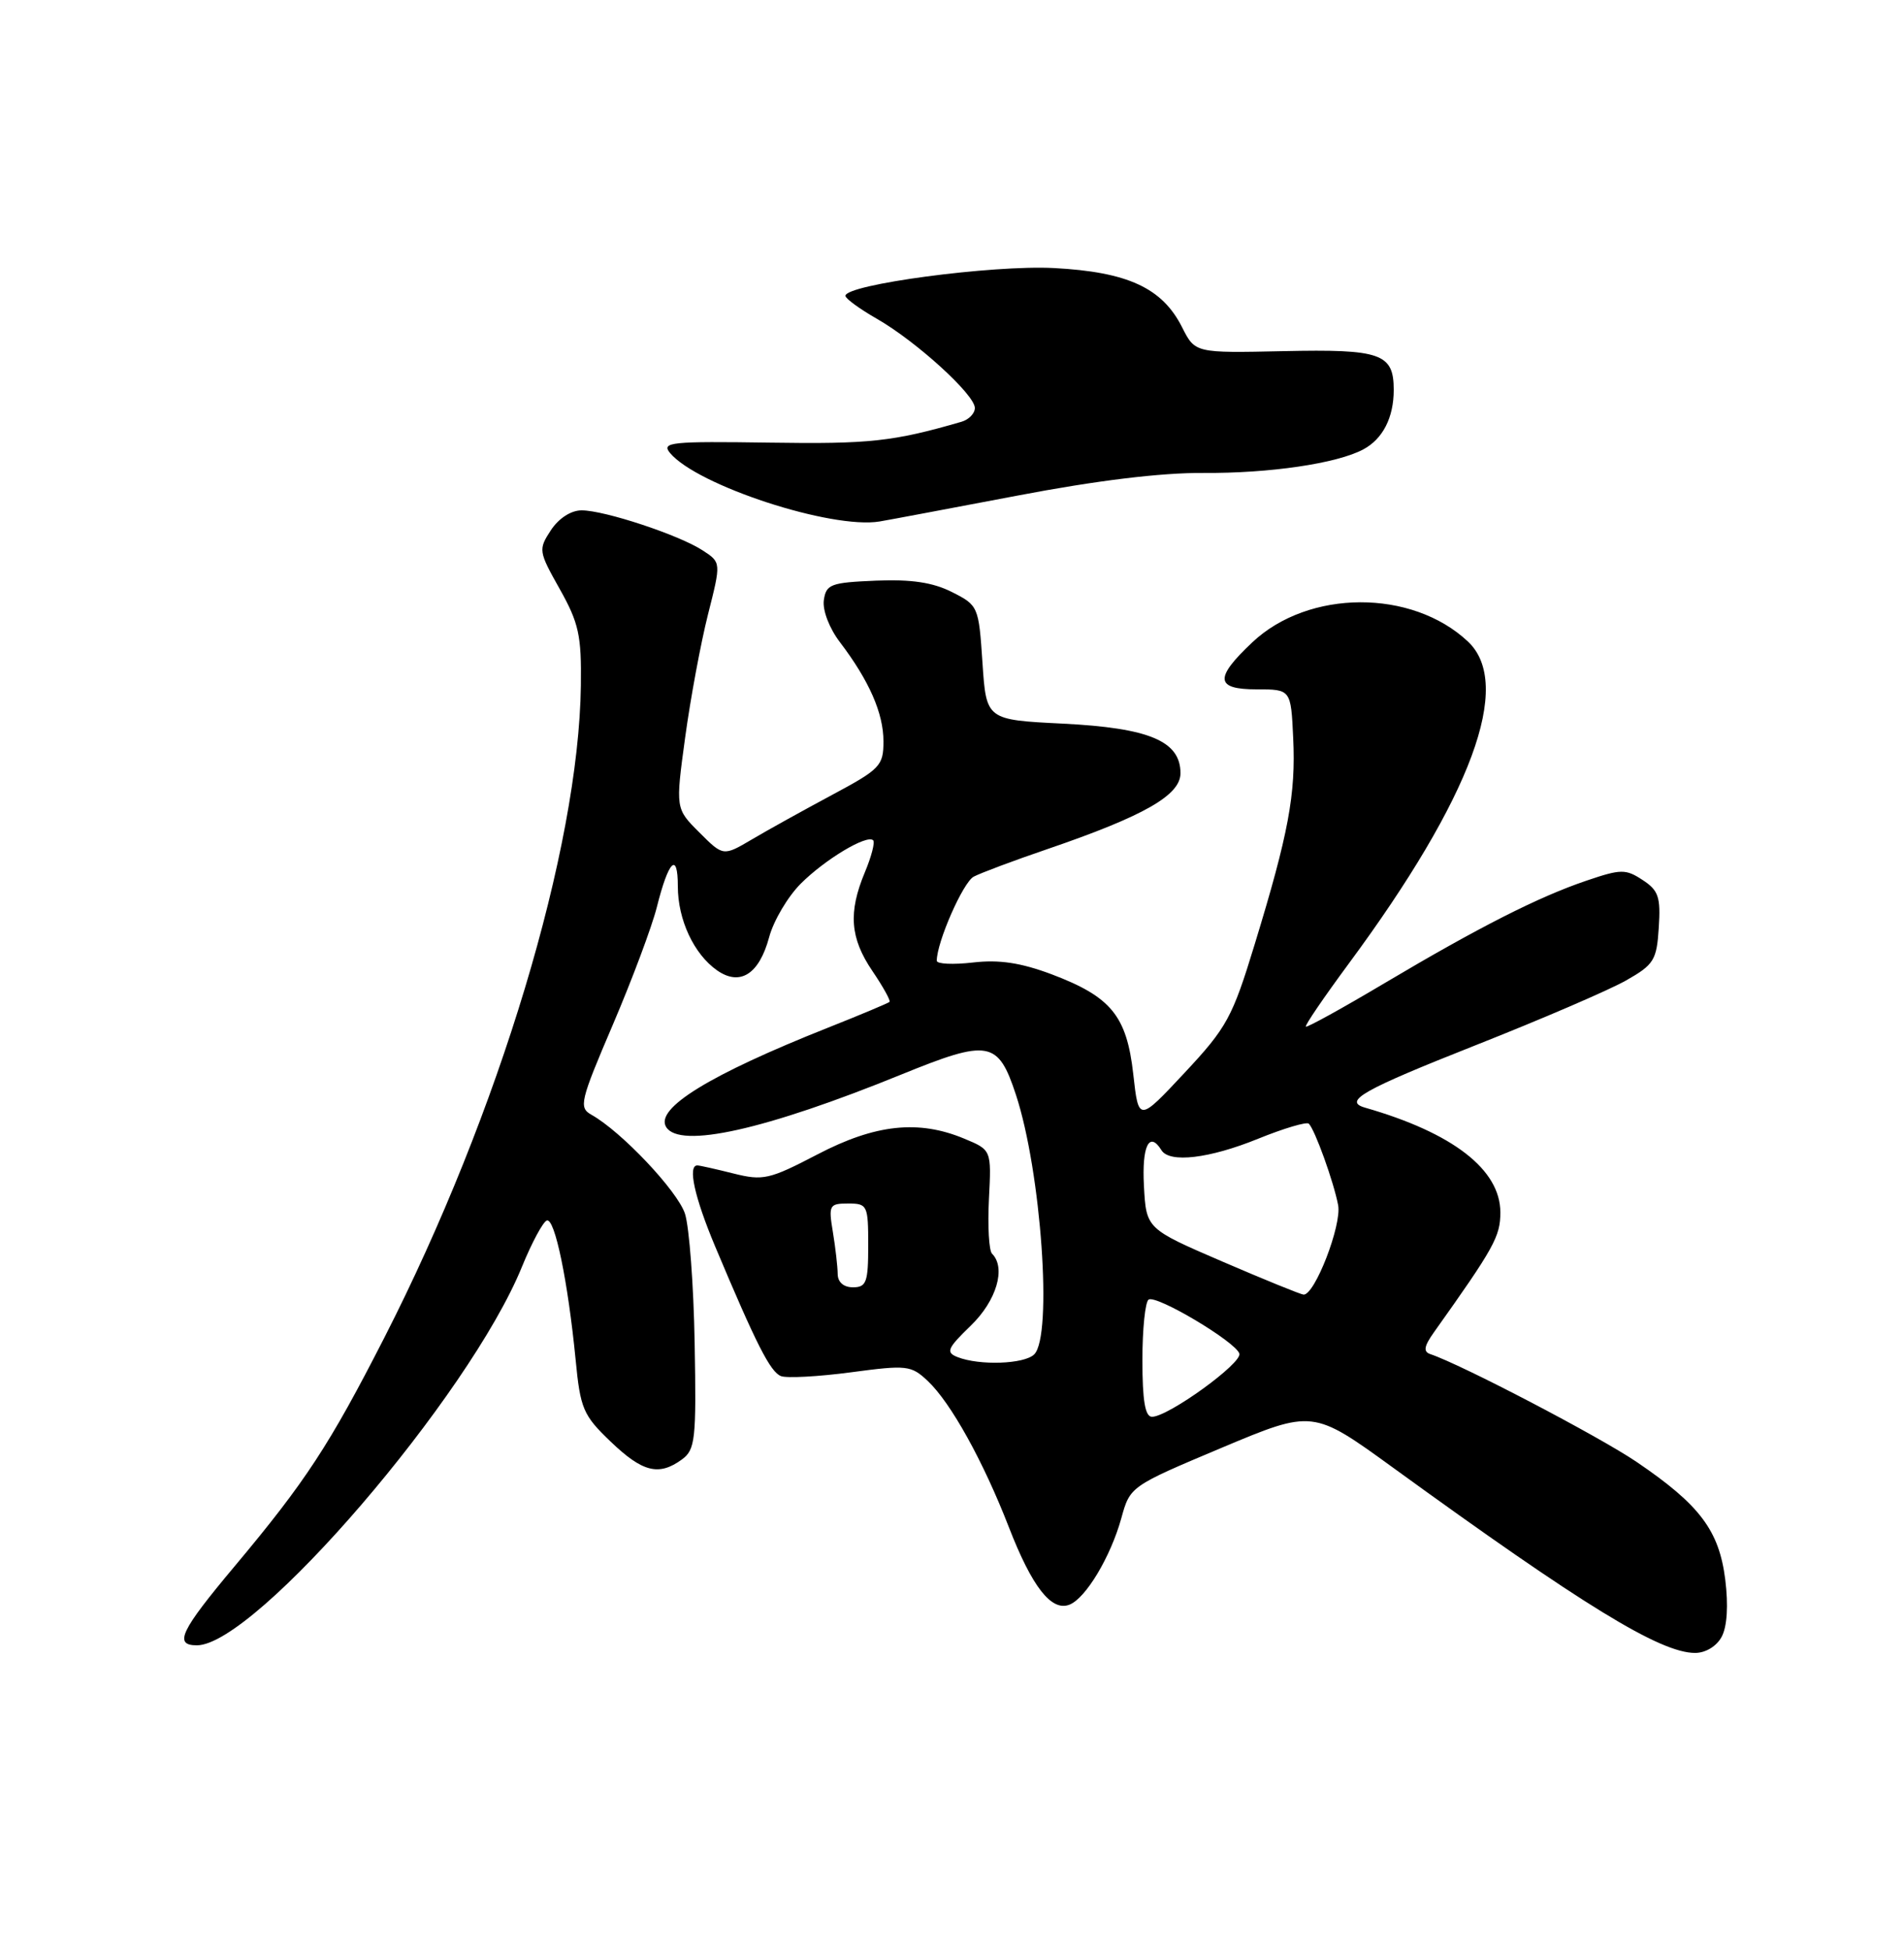 <?xml version="1.0" encoding="UTF-8" standalone="no"?>
<!DOCTYPE svg PUBLIC "-//W3C//DTD SVG 1.1//EN" "http://www.w3.org/Graphics/SVG/1.1/DTD/svg11.dtd" >
<svg xmlns="http://www.w3.org/2000/svg" xmlns:xlink="http://www.w3.org/1999/xlink" version="1.1" viewBox="0 0 250 256">
 <g >
 <path fill="currentColor"
d=" M 226.06 214.88 C 226.78 213.54 226.95 210.76 226.53 207.37 C 225.72 200.92 223.19 197.56 214.90 191.93 C 209.96 188.58 191.88 179.13 187.80 177.77 C 186.86 177.45 186.98 176.74 188.27 174.92 C 196.19 163.79 197.00 162.33 197.00 159.17 C 197.00 153.55 190.76 148.72 179.25 145.42 C 176.29 144.57 178.89 143.10 193.75 137.22 C 202.41 133.80 211.30 129.97 213.50 128.72 C 217.17 126.64 217.53 126.06 217.80 121.78 C 218.06 117.77 217.77 116.89 215.68 115.53 C 213.46 114.07 212.84 114.08 208.38 115.59 C 202.03 117.73 194.20 121.71 181.78 129.08 C 176.25 132.37 171.60 134.93 171.46 134.78 C 171.31 134.62 173.85 130.90 177.10 126.50 C 193.23 104.67 198.72 89.84 192.74 84.22 C 185.38 77.31 171.83 77.36 164.44 84.32 C 159.43 89.04 159.56 90.50 165.00 90.50 C 169.50 90.50 169.50 90.50 169.80 96.90 C 170.15 104.28 169.19 109.43 164.75 123.95 C 161.81 133.59 161.10 134.89 155.53 140.85 C 149.50 147.30 149.50 147.30 148.80 141.01 C 147.94 133.36 145.89 130.86 138.09 127.91 C 134.03 126.39 131.20 125.96 127.75 126.36 C 125.14 126.66 123.00 126.56 123.00 126.13 C 123.00 123.69 126.45 115.83 127.85 115.09 C 128.76 114.61 133.10 112.98 137.50 111.48 C 150.22 107.13 155.00 104.40 155.00 101.51 C 155.00 97.29 150.90 95.57 139.55 95.00 C 129.50 94.50 129.50 94.50 129.00 87.00 C 128.51 79.62 128.45 79.47 125.00 77.73 C 122.49 76.46 119.67 76.04 115.00 76.23 C 109.07 76.48 108.47 76.70 108.17 78.80 C 107.99 80.12 108.89 82.48 110.28 84.30 C 114.13 89.37 116.00 93.63 116.00 97.33 C 116.00 100.53 115.57 100.98 109.25 104.36 C 105.54 106.35 100.80 108.97 98.73 110.20 C 94.96 112.42 94.96 112.42 91.83 109.29 C 88.69 106.16 88.69 106.16 89.96 96.83 C 90.66 91.70 92.01 84.43 92.96 80.67 C 94.69 73.84 94.69 73.84 92.28 72.27 C 89.21 70.25 79.39 67.00 76.37 67.00 C 74.97 67.00 73.37 68.04 72.33 69.61 C 70.67 72.15 70.71 72.38 73.50 77.34 C 76.00 81.79 76.36 83.44 76.27 89.98 C 75.99 111.40 65.54 146.07 50.49 175.56 C 43.25 189.73 40.13 194.49 30.81 205.62 C 23.68 214.12 22.79 216.00 25.85 216.00 C 33.52 216.00 61.65 183.24 68.54 166.29 C 69.83 163.13 71.30 160.40 71.80 160.23 C 72.85 159.88 74.57 168.20 75.58 178.50 C 76.20 184.95 76.57 185.80 80.17 189.25 C 84.37 193.28 86.51 193.81 89.54 191.60 C 91.29 190.31 91.44 189.01 91.21 176.35 C 91.08 168.73 90.50 161.08 89.94 159.34 C 88.96 156.35 81.59 148.55 77.66 146.35 C 75.97 145.40 76.16 144.60 80.47 134.52 C 83.01 128.58 85.60 121.64 86.24 119.11 C 87.78 112.96 89.00 111.74 89.00 116.35 C 89.00 120.74 91.11 125.26 94.15 127.39 C 97.17 129.50 99.68 127.90 100.99 123.04 C 101.57 120.87 103.44 117.72 105.13 116.02 C 108.34 112.81 113.85 109.51 114.65 110.32 C 114.91 110.57 114.42 112.46 113.56 114.51 C 111.36 119.78 111.61 123.15 114.55 127.48 C 115.95 129.54 116.96 131.37 116.80 131.53 C 116.63 131.69 113.00 133.22 108.71 134.92 C 93.19 141.08 85.96 145.52 87.47 147.96 C 89.25 150.84 100.50 148.33 118.36 141.06 C 129.84 136.39 131.05 136.60 133.40 143.74 C 136.71 153.81 138.23 175.37 135.80 177.80 C 134.51 179.09 128.62 179.30 125.72 178.16 C 124.16 177.54 124.37 177.03 127.47 174.03 C 130.85 170.76 132.12 166.45 130.26 164.59 C 129.85 164.19 129.67 160.96 129.85 157.41 C 130.18 150.97 130.18 150.97 126.62 149.49 C 120.61 146.98 114.94 147.58 107.32 151.56 C 101.01 154.85 100.19 155.03 96.31 154.06 C 94.00 153.48 91.86 153.00 91.56 153.00 C 90.27 153.00 91.19 157.17 93.89 163.61 C 99.30 176.48 101.14 180.12 102.55 180.66 C 103.32 180.95 107.45 180.73 111.73 180.16 C 119.07 179.18 119.63 179.24 121.81 181.29 C 124.84 184.14 129.10 191.82 132.47 200.50 C 135.51 208.33 138.05 211.58 140.41 210.67 C 142.55 209.85 145.82 204.40 147.23 199.32 C 148.38 195.14 148.41 195.12 160.38 190.08 C 172.38 185.04 172.38 185.04 182.94 192.70 C 207.81 210.75 217.99 217.00 222.57 217.00 C 223.95 217.00 225.40 216.12 226.06 214.88 Z  M 133.51 65.08 C 143.96 63.08 152.46 62.05 158.01 62.09 C 166.71 62.15 175.54 60.85 179.00 59.00 C 181.57 57.63 183.00 54.82 183.00 51.19 C 183.00 46.41 181.33 45.82 168.52 46.10 C 156.92 46.35 156.92 46.35 155.21 42.96 C 152.60 37.79 148.06 35.70 138.37 35.19 C 130.31 34.77 110.99 37.35 111.01 38.84 C 111.01 39.20 112.88 40.56 115.15 41.86 C 120.30 44.81 128.00 51.81 128.00 53.56 C 128.00 54.28 127.21 55.09 126.25 55.37 C 117.29 57.97 114.18 58.31 101.08 58.11 C 88.11 57.92 86.80 58.05 87.97 59.46 C 91.51 63.73 109.19 69.51 115.50 68.46 C 116.60 68.28 124.70 66.75 133.51 65.08 Z  M 150.00 178.56 C 150.00 174.47 150.37 170.89 150.82 170.61 C 151.86 169.97 162.21 176.13 162.73 177.70 C 163.15 178.94 153.39 186.00 151.26 186.00 C 150.36 186.00 150.00 183.89 150.00 178.56 Z  M 160.50 165.62 C 150.50 161.31 150.50 161.31 150.20 155.66 C 149.92 150.44 150.91 148.43 152.50 151.00 C 153.56 152.72 158.79 152.10 165.19 149.50 C 168.57 148.13 171.57 147.24 171.85 147.52 C 172.66 148.32 175.13 155.20 175.70 158.21 C 176.20 160.82 172.63 170.04 171.16 169.96 C 170.80 169.94 166.00 167.99 160.50 165.62 Z  M 109.99 167.25 C 109.98 166.29 109.70 163.81 109.36 161.75 C 108.77 158.21 108.89 158.00 111.37 158.00 C 113.89 158.00 114.00 158.23 114.00 163.50 C 114.00 168.33 113.76 169.00 112.00 169.00 C 110.77 169.00 110.00 168.33 109.99 167.25 Z "/>
</g>
</svg>